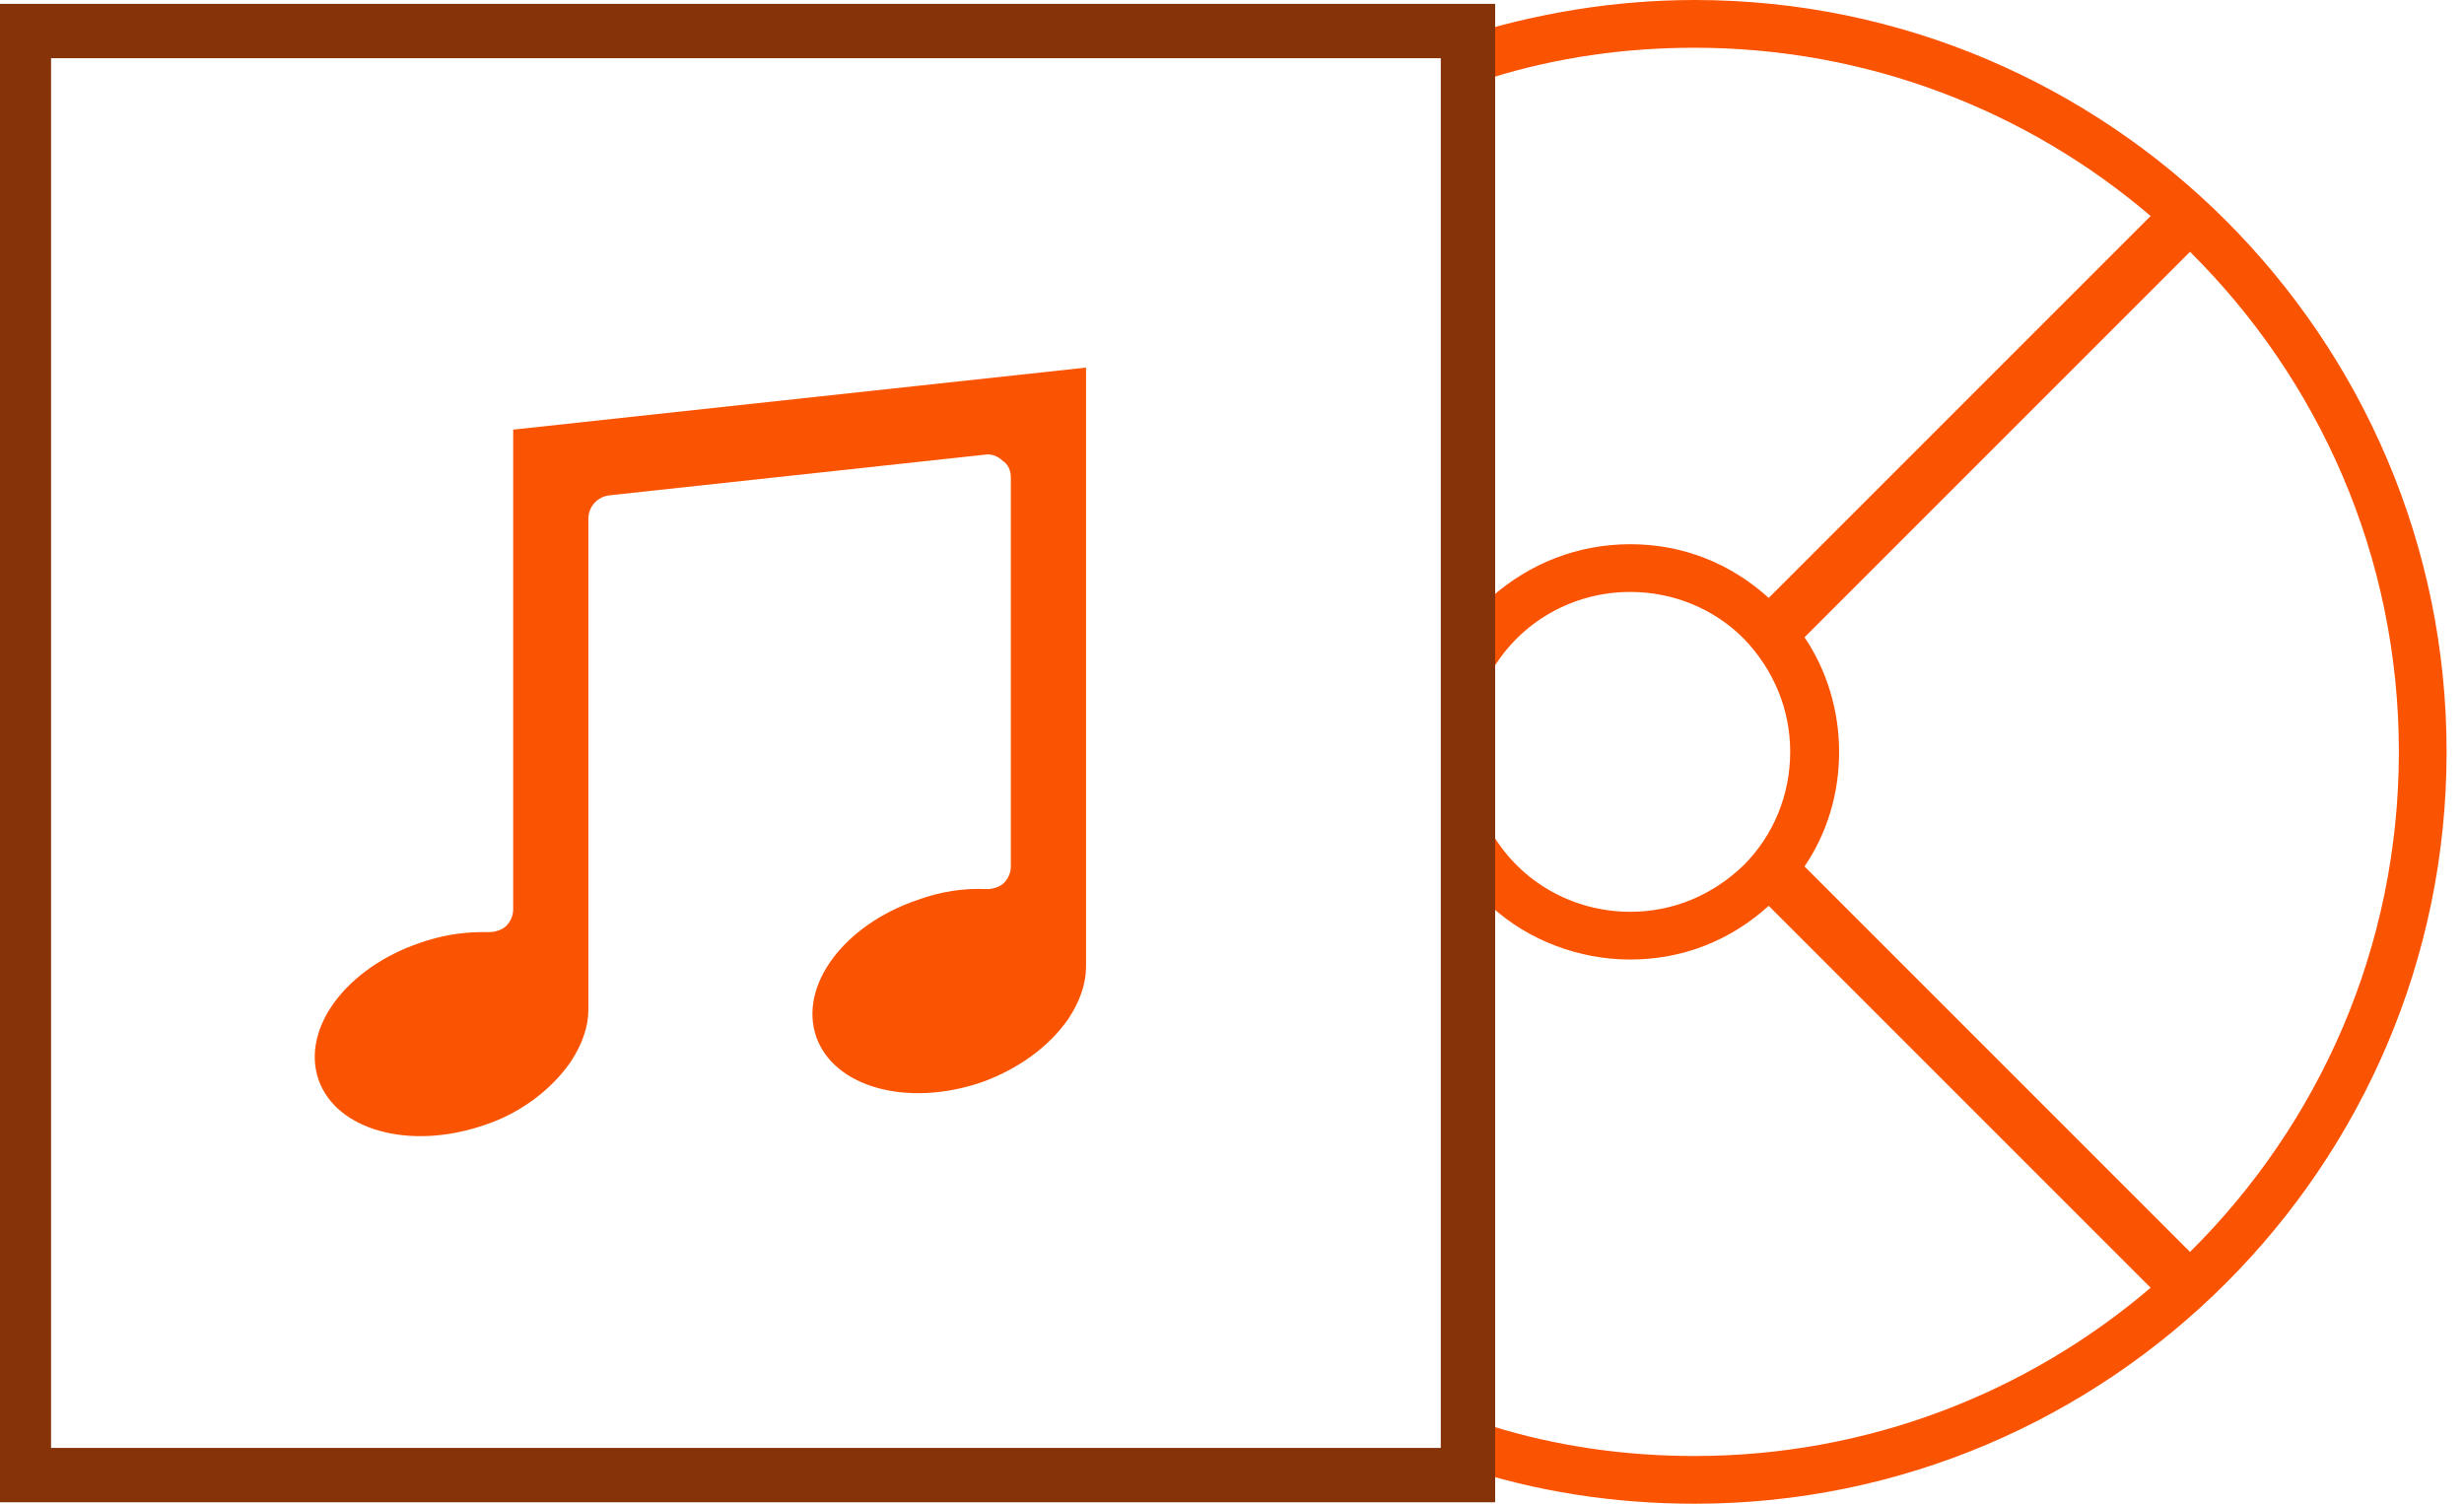 <svg width="136" height="83" viewBox="0 0 136 83" fill="none" xmlns="http://www.w3.org/2000/svg">
<g clip-path="url(#clip0)">
<path d="M93.54 0C89.126 0 84.779 0.725 80.629 2.042L79.706 2.371V36.691V46.309V80.629L80.629 80.958C84.779 82.341 89.126 83 93.54 83C116.398 83 135.04 64.358 135.04 41.5C135.04 18.642 116.398 0 93.54 0ZM93.54 2.635C103.091 2.635 111.918 6.126 118.703 11.923L97.624 33.002C95.516 31.092 92.881 30.038 89.983 30.038C87.084 30.038 84.449 31.092 82.341 32.937V4.282C85.964 3.162 89.719 2.635 93.54 2.635ZM82.341 37.021C83.922 34.32 86.821 32.673 89.983 32.673C92.354 32.673 94.594 33.595 96.24 35.242C97.887 36.955 98.809 39.129 98.809 41.5C98.809 43.871 97.887 46.111 96.24 47.758C94.528 49.405 92.354 50.327 89.983 50.327C86.821 50.327 83.922 48.68 82.341 45.979V37.021ZM93.54 80.365C89.719 80.365 85.964 79.838 82.341 78.718V50.063C84.383 51.908 87.15 52.962 89.983 52.962C92.881 52.962 95.516 51.908 97.624 49.998L118.703 71.077C111.918 76.874 103.091 80.365 93.54 80.365ZM120.877 69.101L99.6 47.824C100.852 45.979 101.51 43.806 101.51 41.5C101.51 39.26 100.852 37.021 99.6 35.176L120.877 13.899C127.991 20.948 132.405 30.697 132.405 41.5C132.405 52.303 127.991 62.052 120.877 69.101Z" fill="#FA5403"/>
<path d="M81.024 1.713H1.317V81.419H81.024V1.713Z" stroke="#86330A" stroke-width="3" stroke-miterlimit="10"/>
<path d="M59.944 53.357C59.944 54.279 59.615 55.267 58.956 56.255C57.902 57.771 56.19 59.022 54.148 59.747C50.063 61.13 46.045 60.01 45.057 57.244C44.069 54.411 46.572 51.052 50.656 49.668C51.908 49.207 53.225 49.01 54.477 49.075C54.806 49.075 55.202 48.944 55.399 48.746C55.663 48.483 55.794 48.153 55.794 47.824V26.349C55.794 26.02 55.663 25.625 55.333 25.427C55.07 25.163 54.675 25.032 54.345 25.098L33.661 27.337C33.002 27.403 32.475 27.93 32.475 28.655V55.729C32.475 56.651 32.146 57.639 31.487 58.627C30.433 60.142 28.721 61.459 26.679 62.118C22.594 63.502 18.576 62.382 17.588 59.615C16.6 56.782 19.103 53.423 23.187 52.04C24.307 51.644 25.493 51.447 26.613 51.447C26.744 51.447 26.876 51.447 27.008 51.447C27.337 51.447 27.733 51.315 27.93 51.117C28.194 50.854 28.325 50.525 28.325 50.195V23.714L59.944 20.289V53.357Z" fill="#FA5403"/>
</g>
<defs>
<clipPath id="clip0">
<rect width="135.04" height="83" fill="white"/>
</clipPath>
</defs>
</svg>
